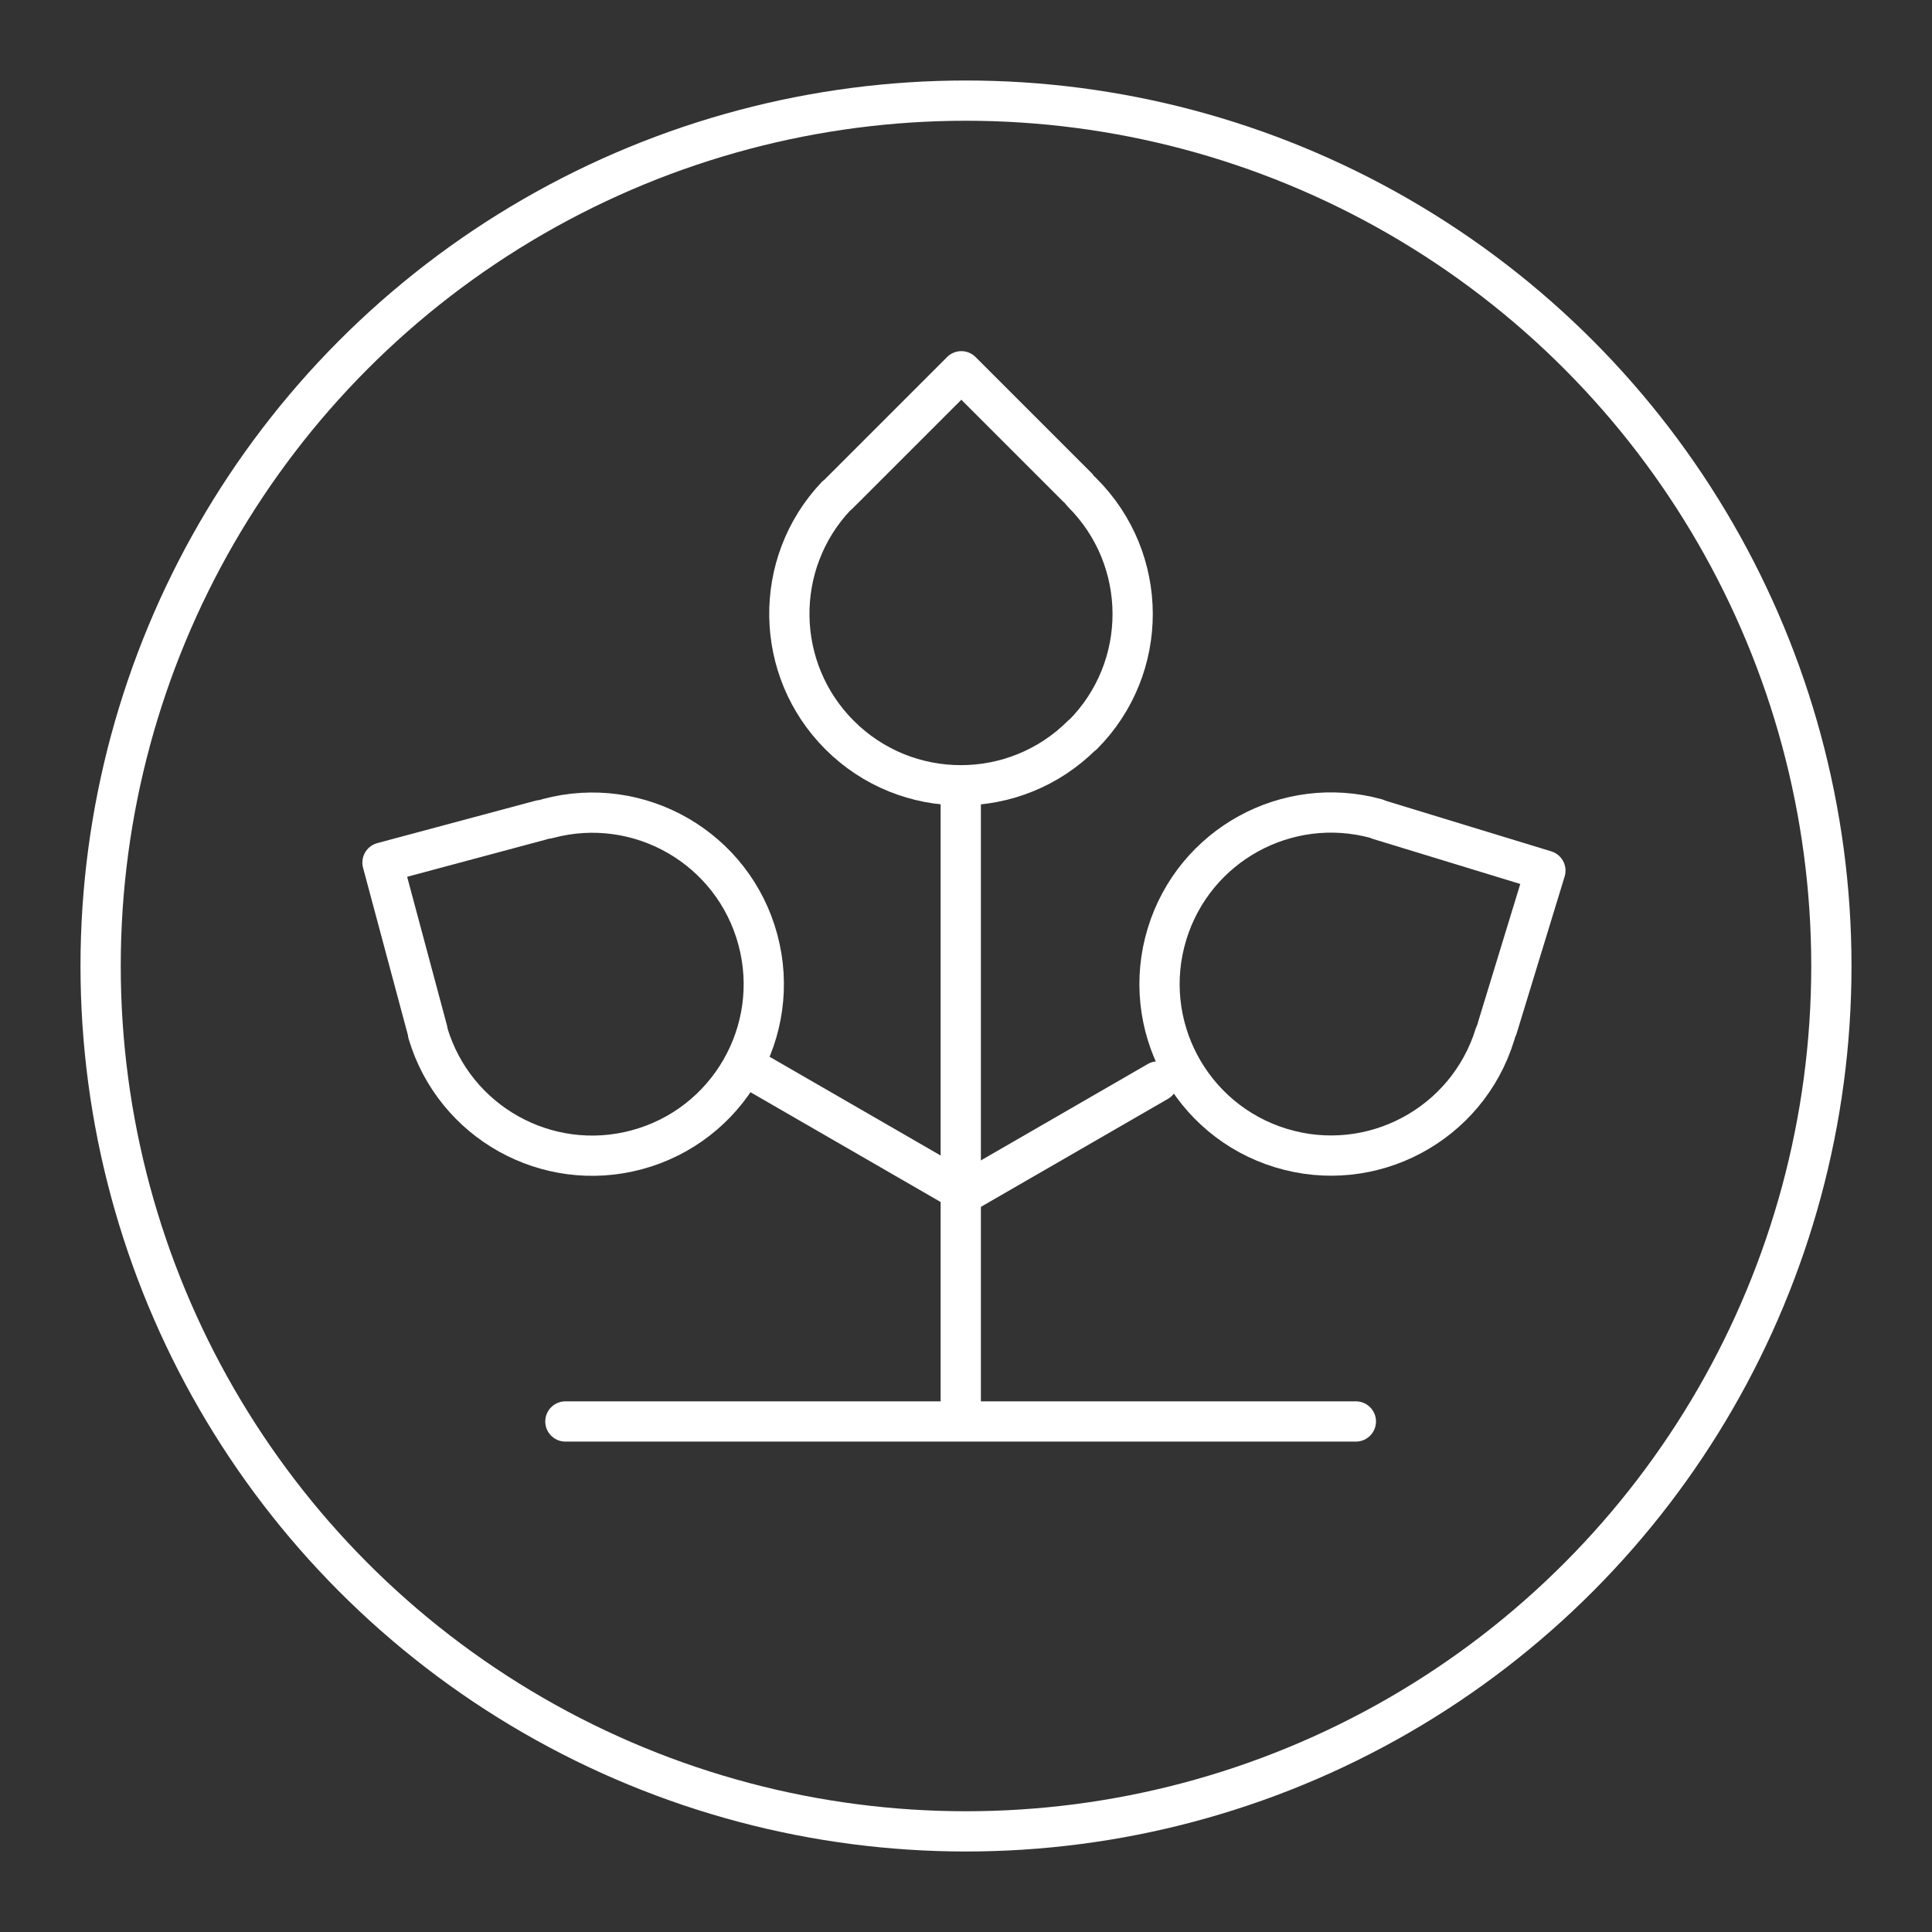 <?xml version="1.0" encoding="UTF-8"?><svg id="a" xmlns="http://www.w3.org/2000/svg" viewBox="0 0 48 48"><rect x="0" y="0" width="48" height="48" fill="#333333" stroke="none"/><defs><style>.k{fill:none;stroke:#fff;stroke-linecap:round;stroke-linejoin:round;}</style></defs><g id="b"><path id="c" class="k" d="M28.767,26.868l-4.726,2.729"/><path id="d" class="k" d="M23.87,19.688v15.398"/><path id="e" class="k" d="M33.686,35.316H14.047"/><path id="f" class="k" d="M23.689,29.47l-5.131-2.962"/><circle id="g" class="k" cx="24" cy="24" r="21.5"/><path id="h" class="k" d="M20.825,12.283l3.059-3.059h0l2.882,2.882m.109,.119c.003,.004,.007,.007,.01,.011,1.667,1.661,1.676,4.354,.015,6.021-.003,.003-.007,.007-.015,.005h0c-1.664,1.664-4.362,1.664-6.026,0h0c-1.63-1.63-1.668-4.26-.087-5.936"/><path id="i" class="k" d="M10.623,25.609l-1.12-4.179h0l3.937-1.055m.158-.035c.005-.001,.009-.002,.014-.004,2.273-.609,4.609,.74,5.218,3.013h0c.609,2.273-.74,4.609-3.013,5.218-2.226,.597-4.523-.685-5.184-2.893"/><path id="j" class="k" d="M34.257,20.365l4.138,1.265h0l-1.192,3.898m-.054,.153c-.002,.004-.003,.009-.005,.013-.688,2.25-3.07,3.517-5.32,2.829h0c-2.25-.688-3.517-3.07-2.829-5.32,.674-2.204,2.978-3.473,5.201-2.864"/></g></svg>